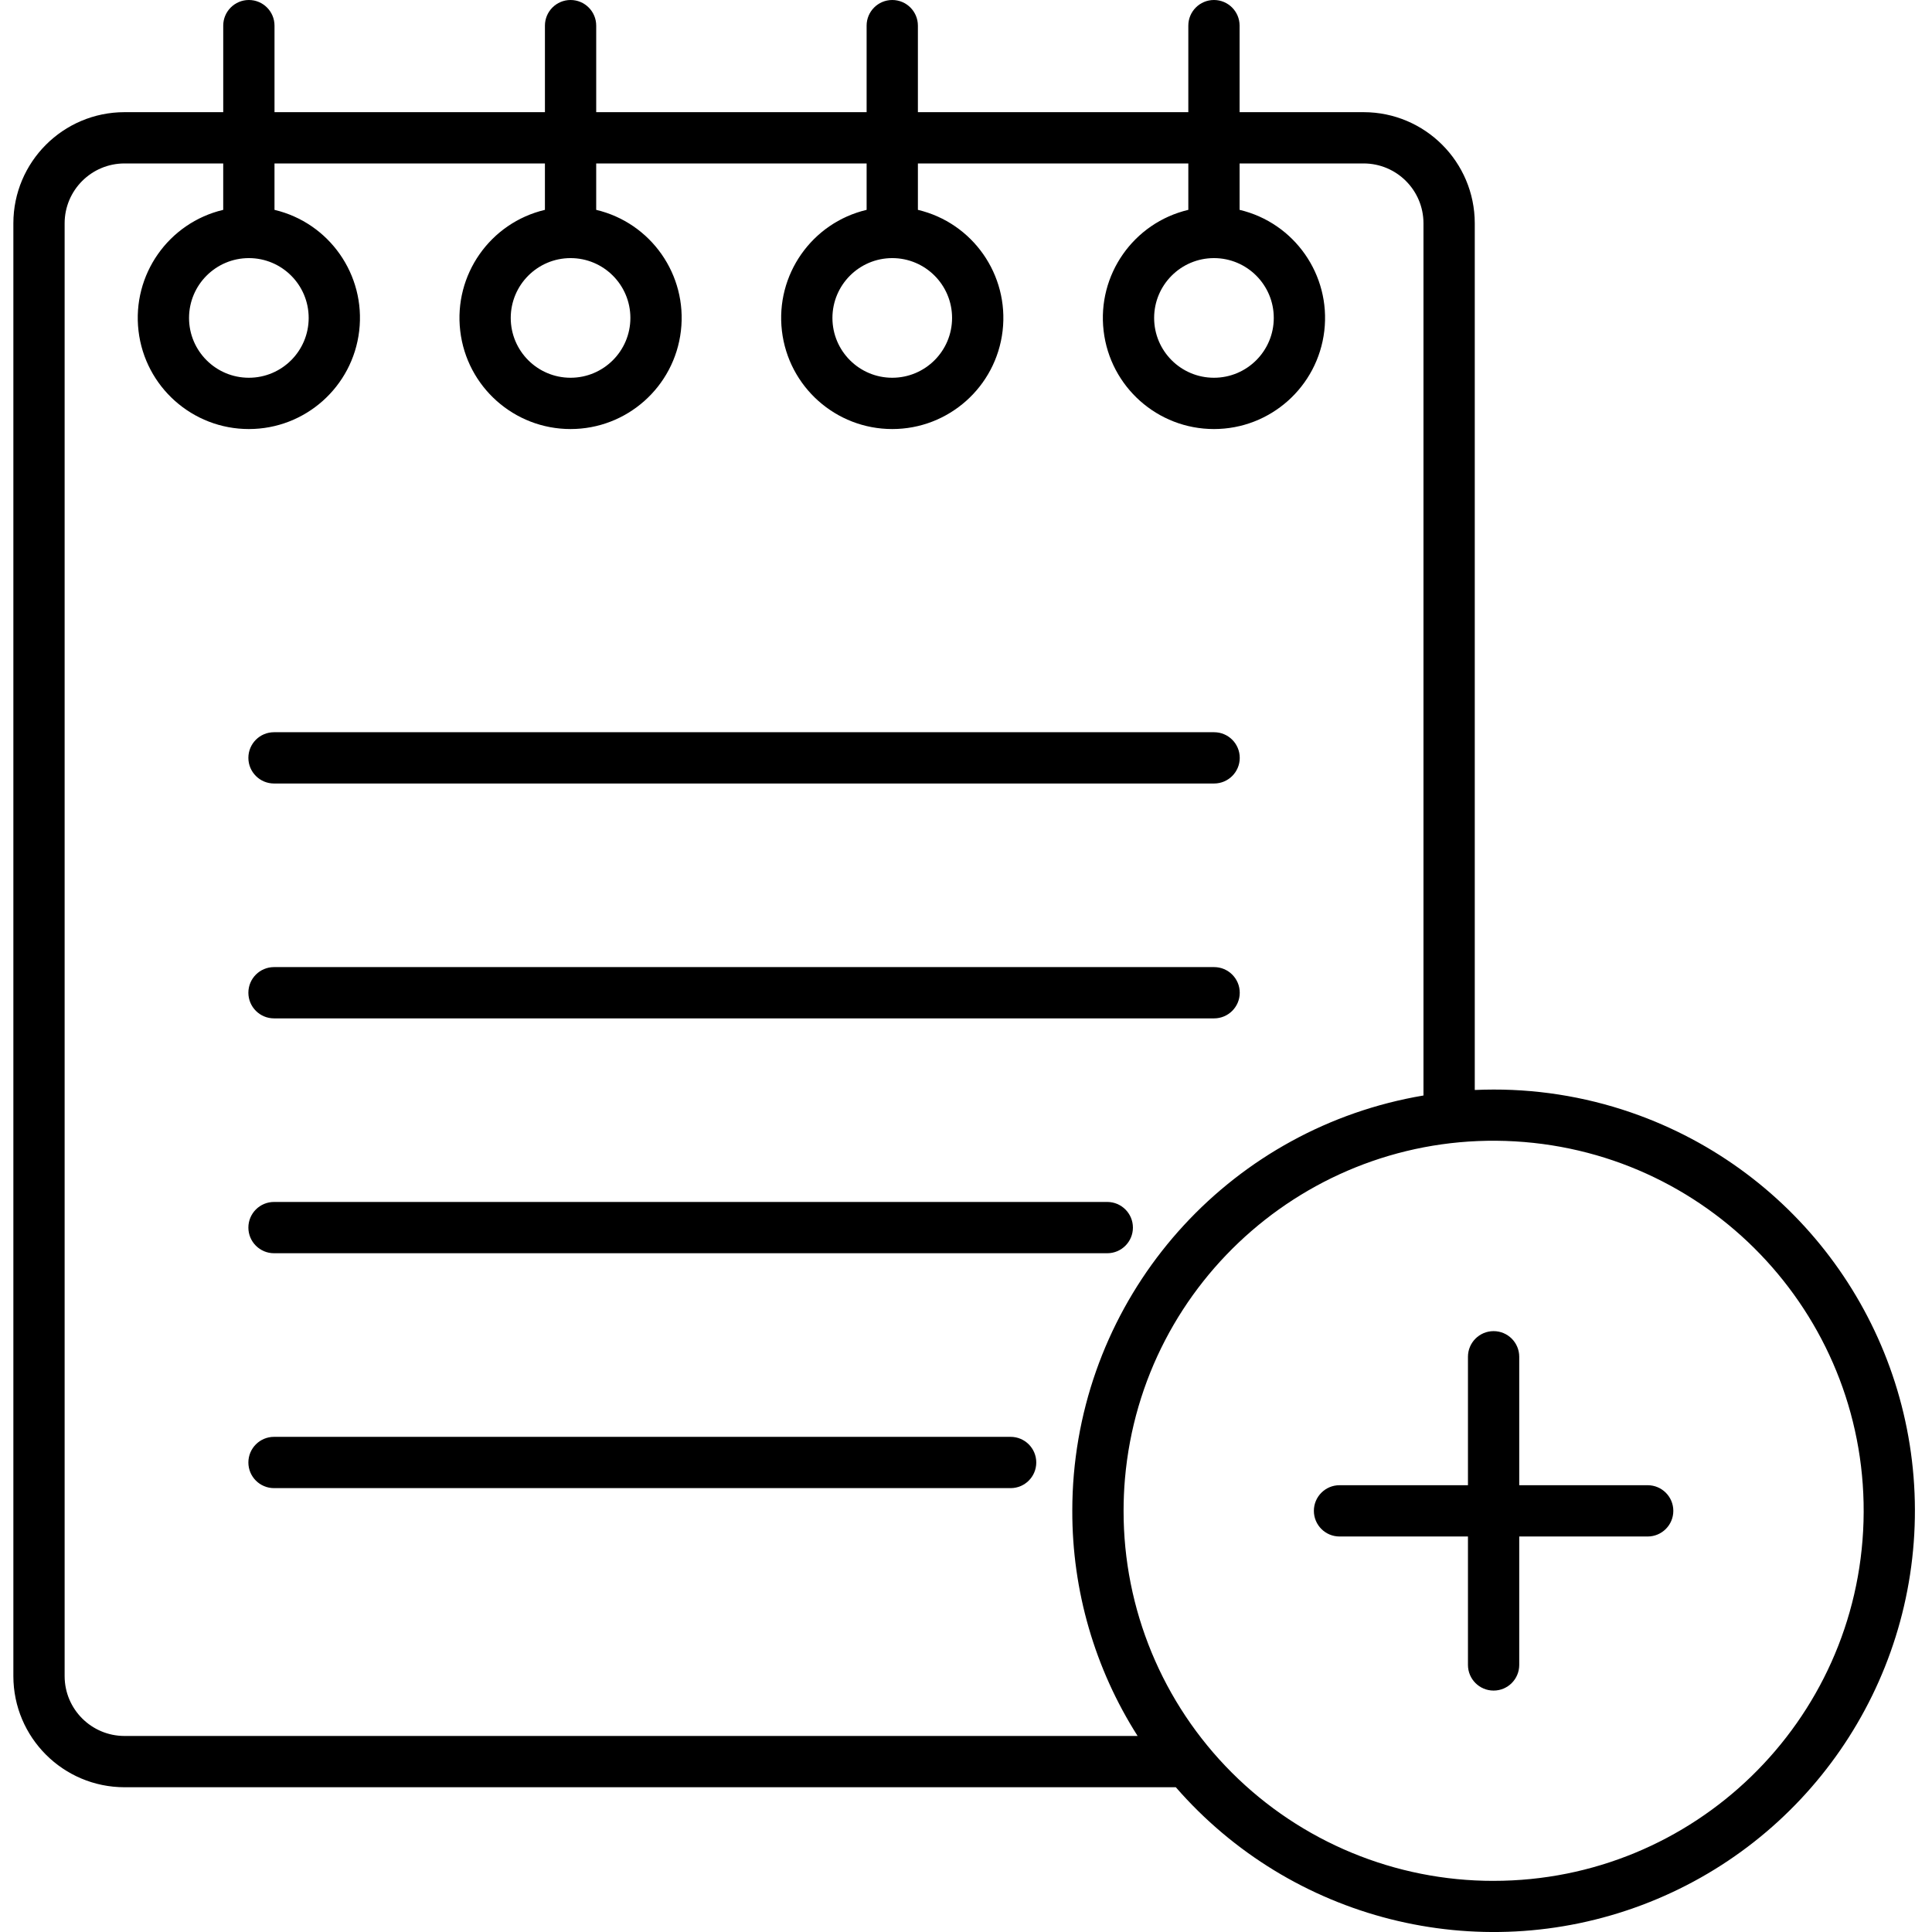 <svg height="452pt" viewBox="-3 0 452 452.126" width="452pt" xmlns="http://www.w3.org/2000/svg"><path d="m380.648 261.062c-10.941-4.039-22.516-6.102-34.18-6.086-1.473 0-2.941.039-4.406.102v-202.828c-.016-14.352-11.648-25.984-26-26h-29.035v-20.25c0-3.312-2.688-6-6-6s-6 2.688-6 6v20.25h-63.285v-20.25c0-3.312-2.684-6-6-6-3.312 0-6 2.688-6 6v20.25h-63.281v-20.25c0-3.312-2.684-6-6-6-3.312 0-6 2.688-6 6v20.25h-63.285v-20.25c0-3.312-2.684-6-6-6-3.312 0-6 2.688-6 6v20.25h-23.113c-14.352.016-25.984 11.648-26 26v340c.016 14.355 11.648 25.984 26 26h246.039c27.023 31.062 70.504 42.059 109.047 27.578 38.539-14.48 64.023-51.383 63.914-92.555-.109-41.172-25.793-77.938-64.414-92.211zm-354.586 145.188c-7.727-.008-13.992-6.27-14-14v-340c.008-7.727 6.273-13.992 14-14h23.113v10.859c-12.832 3.043-21.355 15.215-19.824 28.316 1.535 13.102 12.633 22.98 25.824 22.98 13.191 0 24.293-9.879 25.824-22.98 1.535-13.102-6.988-25.273-19.824-28.316v-10.859h63.285v10.859c-12.832 3.043-21.355 15.215-19.82 28.316 1.531 13.102 12.633 22.98 25.82 22.98 13.191 0 24.293-9.879 25.824-22.98 1.535-13.102-6.988-25.273-19.824-28.316v-10.859h63.285v10.859c-12.836 3.043-21.355 15.215-19.824 28.316 1.535 13.102 12.633 22.98 25.824 22.98s24.293-9.879 25.824-22.98c1.531-13.102-6.988-25.273-19.824-28.316v-10.859h63.285v10.859c-12.836 3.043-21.359 15.215-19.824 28.316 1.531 13.102 12.633 22.98 25.824 22.98s24.289-9.879 25.824-22.98c1.531-13.102-6.992-25.273-19.824-28.316v-10.859h29.031c7.73.008 13.992 6.273 14 14v204.117c-44.289 7.461-77.934 43.918-81.82 88.664-.242 2.82-.363 5.691-.363 8.539-.039 18.66 5.262 36.941 15.285 52.68zm29.113-345.848c7.734 0 14 6.27 14 14 0 7.73-6.266 14-14 14-7.73 0-14-6.27-14-14 .012-7.73 6.273-13.992 14-14zm75.285 0c7.73 0 14 6.27 14 14 0 7.73-6.27 14-14 14-7.734 0-14-6.27-14-14 .008-7.73 6.273-13.992 14-14zm75.281 0c7.734 0 14 6.27 14 14 0 7.73-6.266 14-14 14-7.73 0-14-6.27-14-14 .012-7.727 6.273-13.992 14-14zm75.285 0c7.73 0 14 6.27 14 14 0 7.73-6.27 14-14 14-7.734 0-14-6.27-14-14 .008-7.73 6.27-13.992 14-14zm65.441 379.758c-22.973.027-45.016-9.086-61.258-25.332-16.246-16.242-25.359-38.285-25.332-61.258 0-2.5.105-5.035.32-7.512 4.059-46.68 44.504-81.664 91.277-78.957 46.777 2.707 82.918 42.129 81.562 88.961-1.355 46.836-39.715 84.098-86.57 84.094zm0 0"/><path d="m382.527 347.57h-30.059v-30.059c0-3.312-2.684-6-6-6-3.312 0-6 2.688-6 6v30.059h-30.059c-3.312 0-6 2.684-6 6 0 3.312 2.688 6 6 6h30.059v30.059c0 3.312 2.688 6 6 6 3.316 0 6-2.688 6-6v-30.059h30.059c3.312 0 6-2.688 6-6 0-3.316-2.688-6-6-6zm0 0"/><path d="m233.445 336.25h-172.383c-3.312 0-6 2.688-6 6 0 3.316 2.688 6 6 6h172.383c3.312 0 6-2.684 6-6 0-3.312-2.688-6-6-6zm0 0"/><path d="m61.062 238.32h220c3.312 0 6-2.688 6-6 0-3.316-2.688-6-6-6h-220c-3.312 0-6 2.684-6 6 0 3.312 2.688 6 6 6zm0 0"/><path d="m61.062 183.355h220c3.312 0 6-2.688 6-6 0-3.316-2.688-6-6-6h-220c-3.312 0-6 2.684-6 6 0 3.312 2.688 6 6 6zm0 0"/><path d="m61.062 293.281h195c3.312 0 6-2.688 6-6s-2.688-6-6-6h-195c-3.312 0-6 2.688-6 6s2.688 6 6 6zm0 0"/></svg>